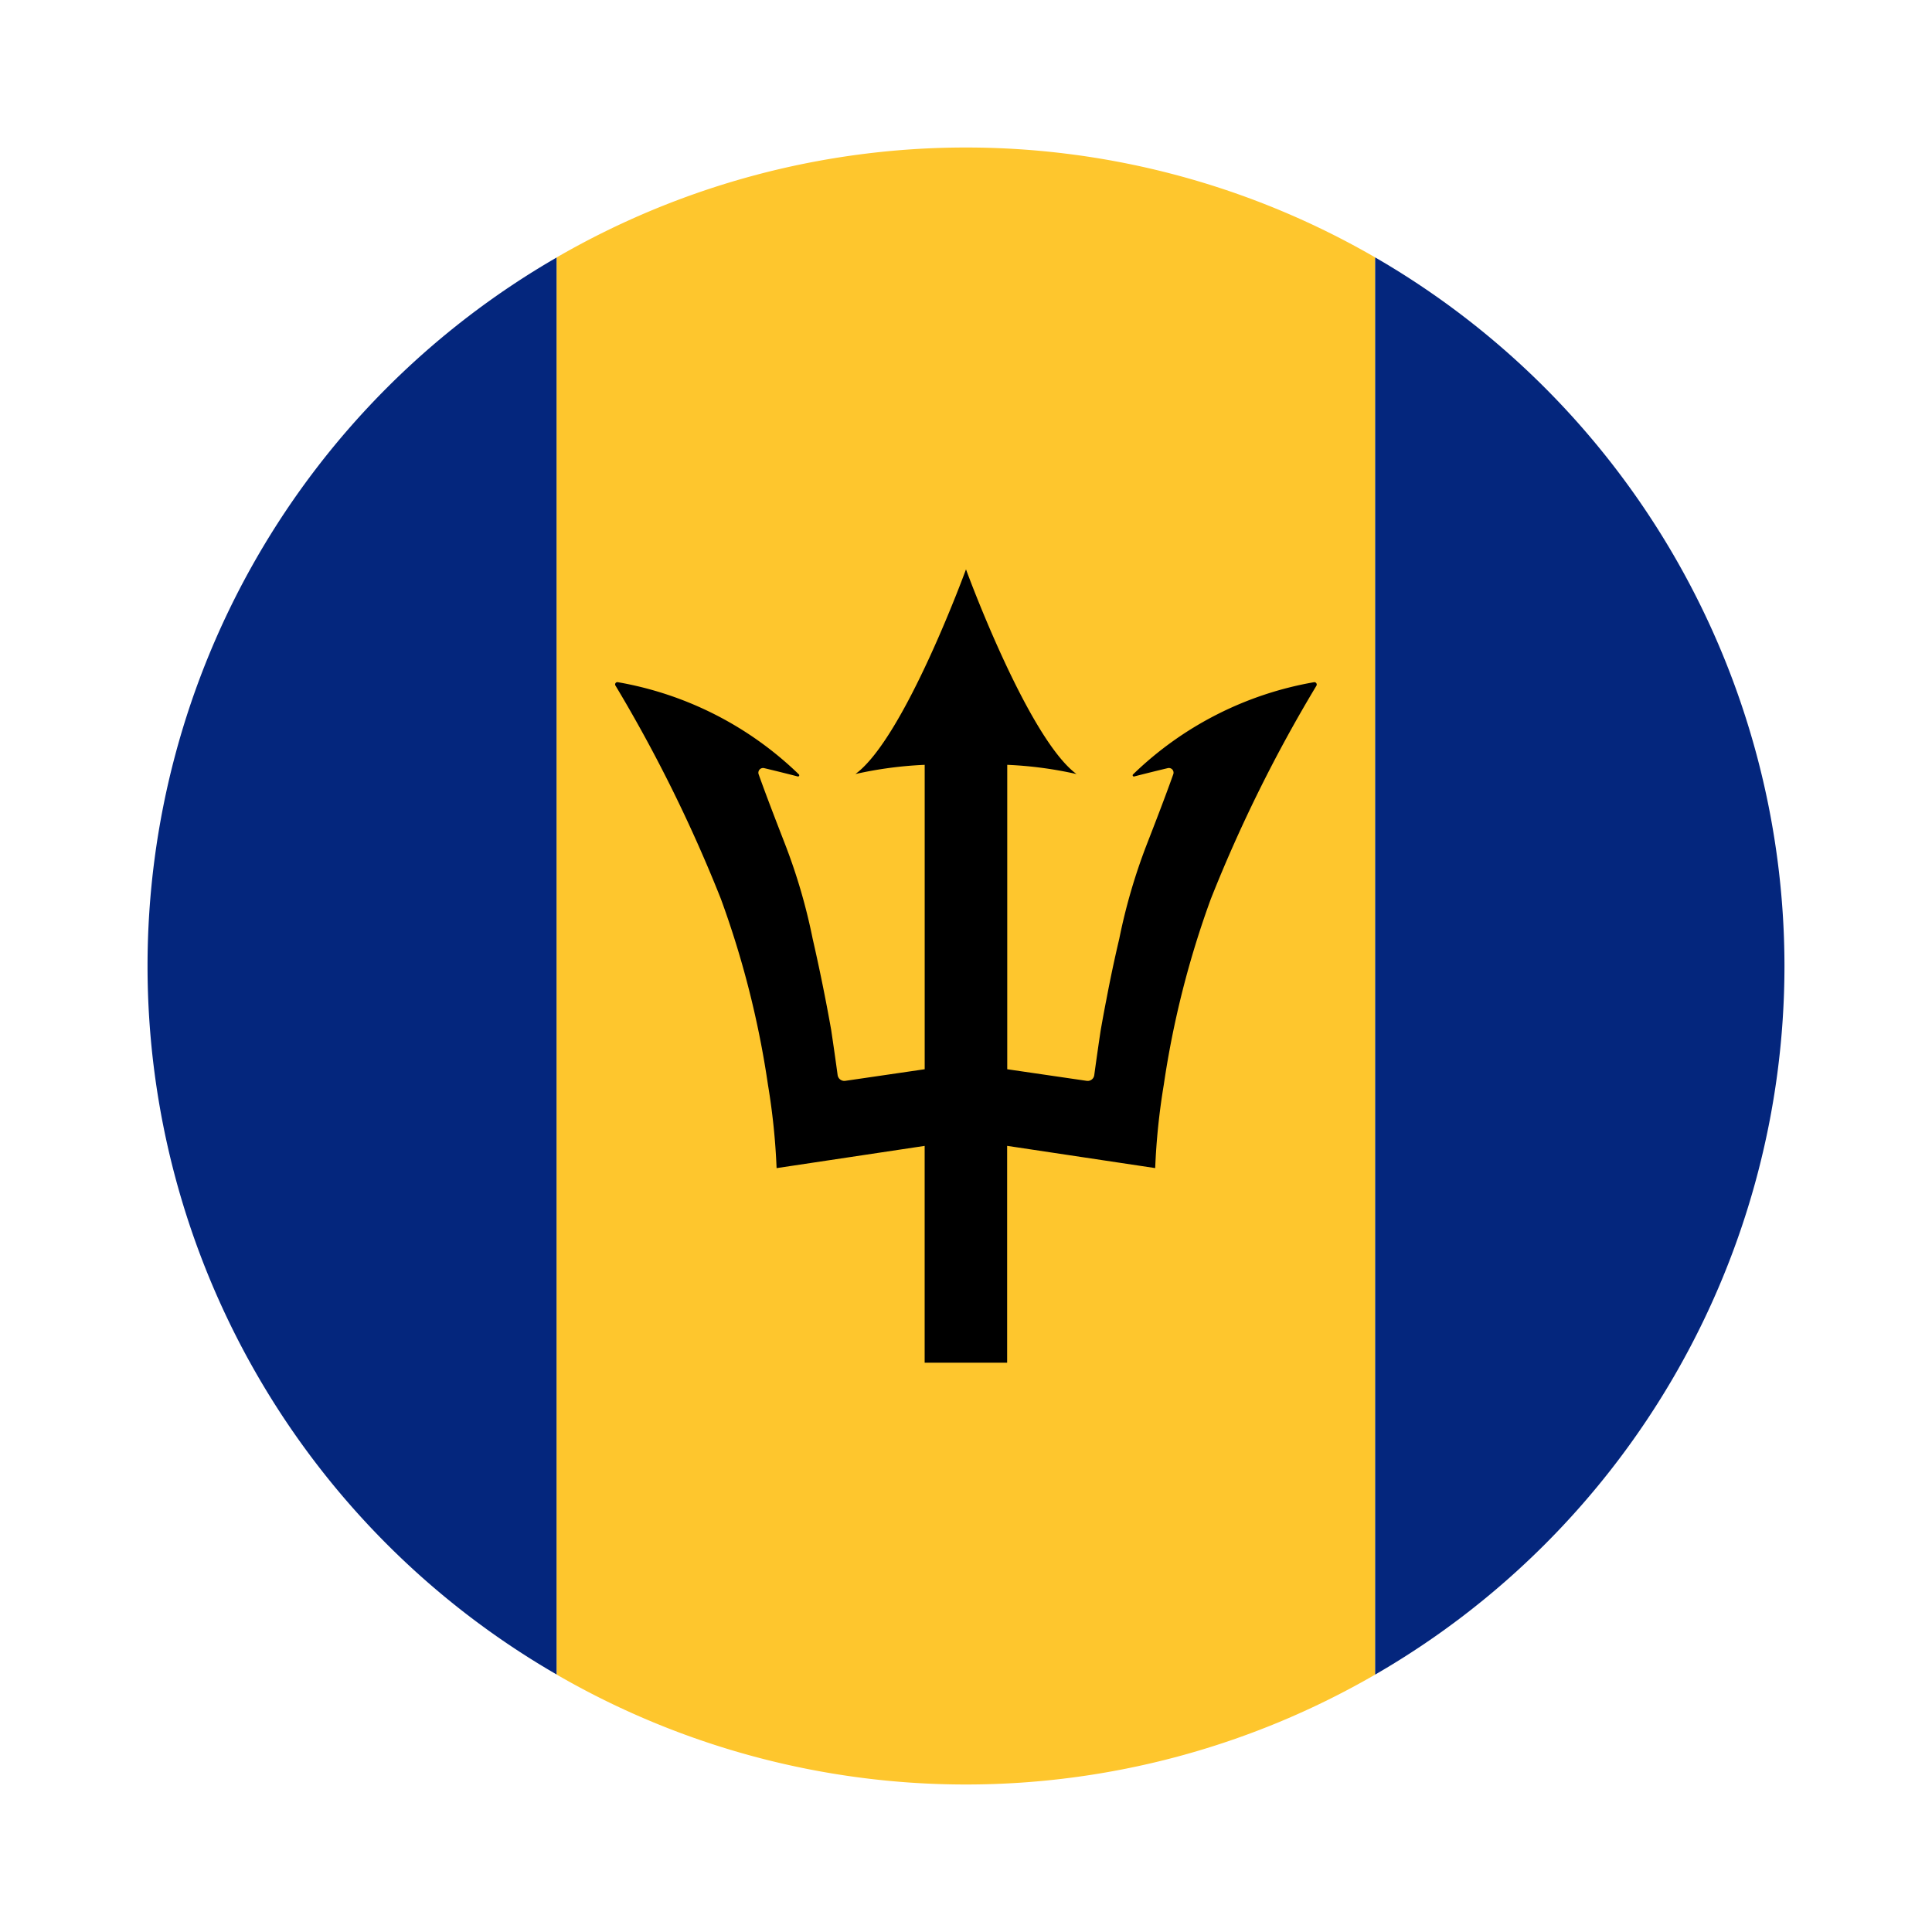 <svg xmlns="http://www.w3.org/2000/svg" viewBox="0 0 55 55"><path d="M15.851 7.328v40.344a23.288 23.288 0 0 1 0-40.344z" style="fill:#04267d"/><path d="M39.148 7.328v40.344a23.253 23.253 0 0 1-23.3 0V7.328a23.253 23.253 0 0 1 23.3 0z" style="fill:#fec62d"/><path d="M50.8 27.5a23.3 23.3 0 0 1-11.652 20.172V7.328A23.318 23.318 0 0 1 50.8 27.5z" style="fill:#04267d"/><path d="M37.413 19.42a9.817 9.817 0 0 0-5.157 2.625.035.035 0 0 0 .037.058c.261-.068.685-.173.951-.236a.133.133 0 0 1 .157.173c-.24.674-.5 1.344-.758 2.008a16.517 16.517 0 0 0-.779 2.673 38.9 38.9 0 0 0-.366 1.726c-.058.293-.11.58-.162.873-.032.2-.131.889-.184 1.281a.189.189 0 0 1-.219.168l-2.259-.33v-8.666a11.129 11.129 0 0 1 1.971.262C29.249 21 27.5 16.213 27.5 16.208s-1.746 4.8-3.148 5.827a11.2 11.2 0 0 1 1.972-.262v8.666l-2.259.33a.193.193 0 0 1-.22-.168 95.106 95.106 0 0 0-.183-1.281 53.456 53.456 0 0 0-.528-2.599 16.517 16.517 0 0 0-.779-2.673c-.257-.664-.518-1.334-.759-2.008a.134.134 0 0 1 .157-.173c.267.063.69.168.952.236a.035.035 0 0 0 .037-.058 9.82 9.82 0 0 0-5.157-2.625.064.064 0 0 0-.062.1 41.767 41.767 0 0 1 3 6.072 26.555 26.555 0 0 1 1.339 5.288 19.082 19.082 0 0 1 .246 2.374l4.215-.633v6.172h2.348V32.62l4.215.633a19.08 19.08 0 0 1 .245-2.374 26.624 26.624 0 0 1 1.339-5.288 41.3 41.3 0 0 1 3.007-6.072.068.068 0 0 0-.064-.099z"/></svg>